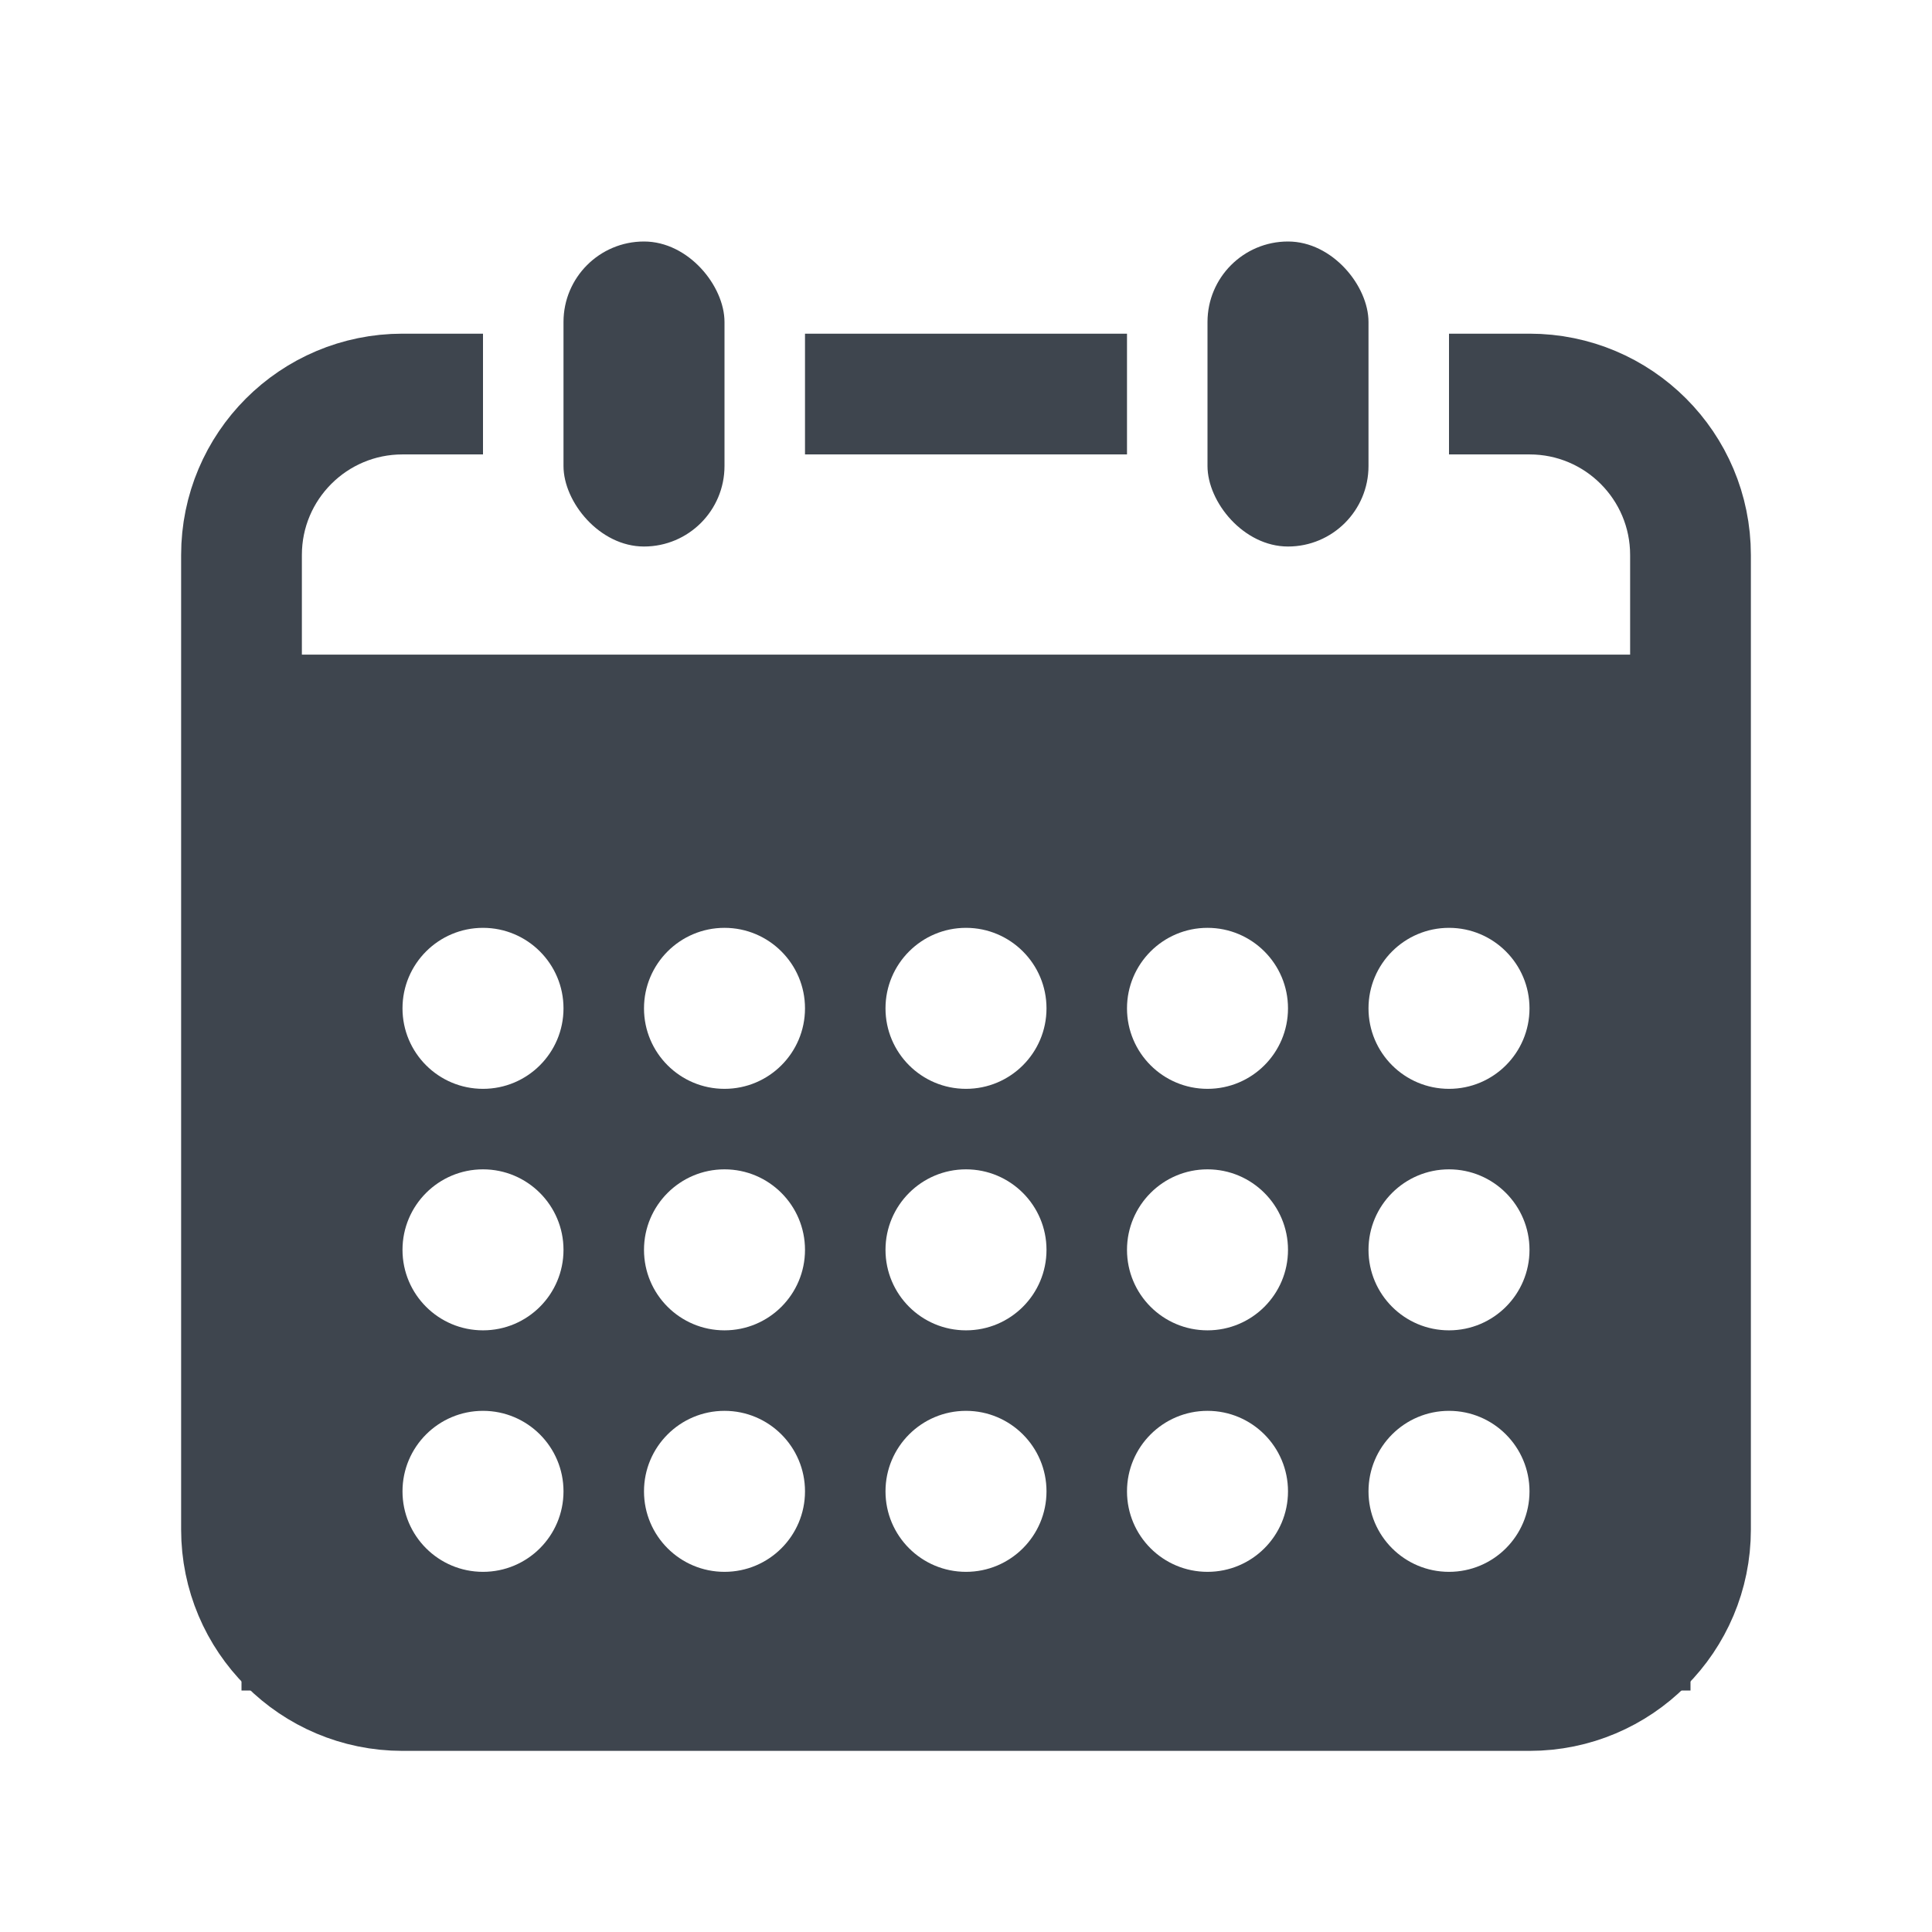 <svg width="24" height="24" viewBox="0 0 24 24" fill="none" xmlns="http://www.w3.org/2000/svg">
<rect width="24" height="24" fill="white"/>
<path fill-rule="evenodd" clip-rule="evenodd" d="M21 9H3V21H21V9ZM6 11.526C5.448 11.526 5 11.974 5 12.526C5 13.079 5.448 13.526 6 13.526C6.552 13.526 7 13.079 7 12.526C7 11.974 6.552 11.526 6 11.526ZM8 12.526C8 11.974 8.448 11.526 9 11.526C9.552 11.526 10 11.974 10 12.526C10 13.079 9.552 13.526 9 13.526C8.448 13.526 8 13.079 8 12.526ZM12 11.526C11.448 11.526 11 11.974 11 12.526C11 13.079 11.448 13.526 12 13.526C12.552 13.526 13 13.079 13 12.526C13 11.974 12.552 11.526 12 11.526ZM14 12.526C14 11.974 14.448 11.526 15 11.526C15.552 11.526 16 11.974 16 12.526C16 13.079 15.552 13.526 15 13.526C14.448 13.526 14 13.079 14 12.526ZM18 11.526C17.448 11.526 17 11.974 17 12.526C17 13.079 17.448 13.526 18 13.526C18.552 13.526 19 13.079 19 12.526C19 11.974 18.552 11.526 18 11.526ZM5 15.526C5 14.974 5.448 14.526 6 14.526C6.552 14.526 7 14.974 7 15.526C7 16.079 6.552 16.526 6 16.526C5.448 16.526 5 16.079 5 15.526ZM9 14.526C8.448 14.526 8 14.974 8 15.526C8 16.079 8.448 16.526 9 16.526C9.552 16.526 10 16.079 10 15.526C10 14.974 9.552 14.526 9 14.526ZM11 15.526C11 14.974 11.448 14.526 12 14.526C12.552 14.526 13 14.974 13 15.526C13 16.079 12.552 16.526 12 16.526C11.448 16.526 11 16.079 11 15.526ZM15 14.526C14.448 14.526 14 14.974 14 15.526C14 16.079 14.448 16.526 15 16.526C15.552 16.526 16 16.079 16 15.526C16 14.974 15.552 14.526 15 14.526ZM17 15.526C17 14.974 17.448 14.526 18 14.526C18.552 14.526 19 14.974 19 15.526C19 16.079 18.552 16.526 18 16.526C17.448 16.526 17 16.079 17 15.526ZM6 17.526C5.448 17.526 5 17.974 5 18.526C5 19.079 5.448 19.526 6 19.526C6.552 19.526 7 19.079 7 18.526C7 17.974 6.552 17.526 6 17.526ZM8 18.526C8 17.974 8.448 17.526 9 17.526C9.552 17.526 10 17.974 10 18.526C10 19.079 9.552 19.526 9 19.526C8.448 19.526 8 19.079 8 18.526ZM12 17.526C11.448 17.526 11 17.974 11 18.526C11 19.079 11.448 19.526 12 19.526C12.552 19.526 13 19.079 13 18.526C13 17.974 12.552 17.526 12 17.526ZM14 18.526C14 17.974 14.448 17.526 15 17.526C15.552 17.526 16 17.974 16 18.526C16 19.079 15.552 19.526 15 19.526C14.448 19.526 14 19.079 14 18.526ZM18 17.526C17.448 17.526 17 17.974 17 18.526C17 19.079 17.448 19.526 18 19.526C18.552 19.526 19 19.079 19 18.526C19 17.974 18.552 17.526 18 17.526Z" fill="#3E454E"/>
<path d="M6 4.895H5C3.895 4.895 3 5.79 3 6.895V9.981V19C3 20.105 3.895 21 5 21H19C20.105 21 21 20.105 21 19V9.981V6.895C21 5.79 20.105 4.895 19 4.895H18M10 4.895H14" stroke="#3E454E" stroke-width="1.5"/>
<rect x="7" y="3" width="2" height="3.789" rx="1" fill="#3E454E"/>
<rect x="15" y="3" width="2" height="3.789" rx="1" fill="#3E454E"/>
<line x1="3" y1="8.882" x2="21" y2="8.882" stroke="#3E454E" stroke-width="1.5"/>
</svg>
